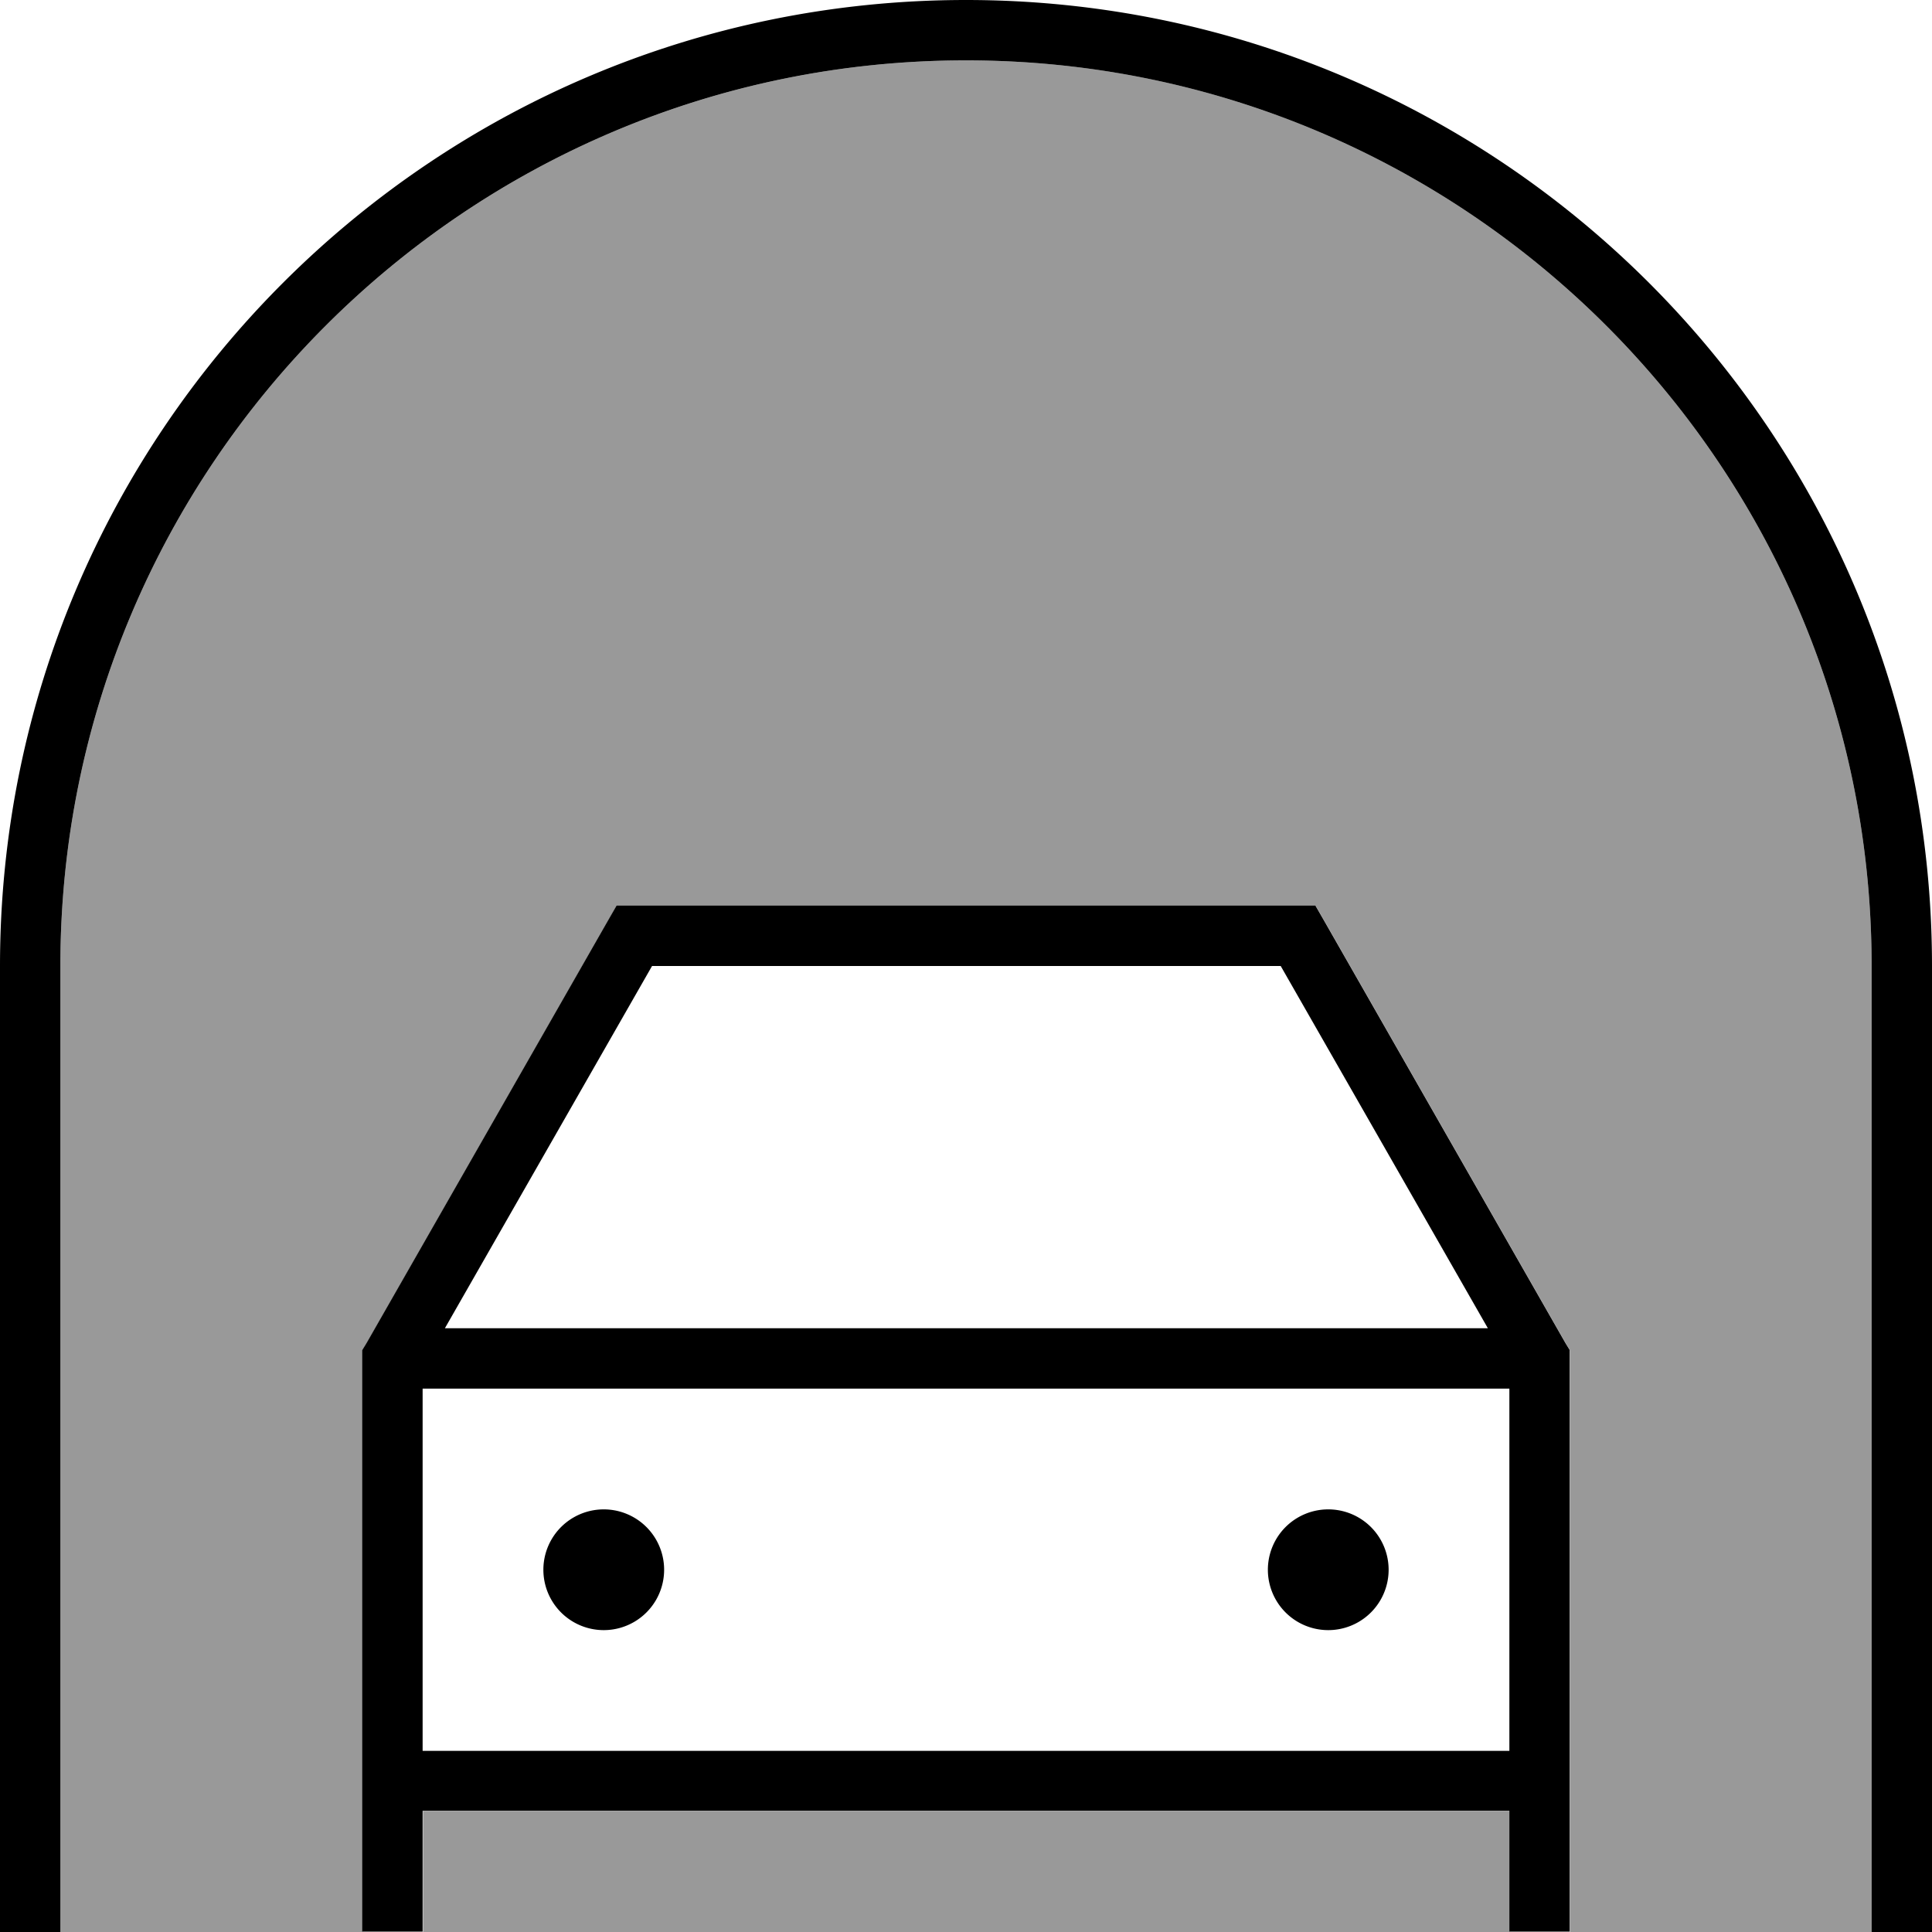<svg fill="currentColor" xmlns="http://www.w3.org/2000/svg" viewBox="0 0 512 512"><!--! Font Awesome Pro 7.1.0 by @fontawesome - https://fontawesome.com License - https://fontawesome.com/license (Commercial License) Copyright 2025 Fonticons, Inc. --><path opacity=".4" fill="currentColor" d="M16 256l0 256 480 0 0-256C496 123.5 388.5 16 256 16S16 123.5 16 256zM96 357.9l1.1-1.8 64-112 2.3-4 185.3 0 2.3 4 64 112 1.1 1.8 0 154.1-16 0 0-32-288 0 0 32-16 0 0-154.1z"/><path fill="currentColor" d="M16 256C16 123.5 123.5 16 256 16S496 123.5 496 256l0 256 16 0 0-256C512 114.6 397.4 0 256 0S0 114.6 0 256l0 256 16 0 0-256zm147.4-16l-2.3 4-64 112-1.1 1.8 0 154.1 16 0 0-32 288 0 0 32 16 0 0-154.1-1.1-1.8-64-112-2.3-4-185.3 0zM112 368l288 0 0 96-288 0 0-96zM339.4 256l54.9 96-276.4 0 54.9-96 166.7 0zM368 416a16 16 0 1 0 -32 0 16 16 0 1 0 32 0zM160 432a16 16 0 1 0 0-32 16 16 0 1 0 0 32z"/></svg>